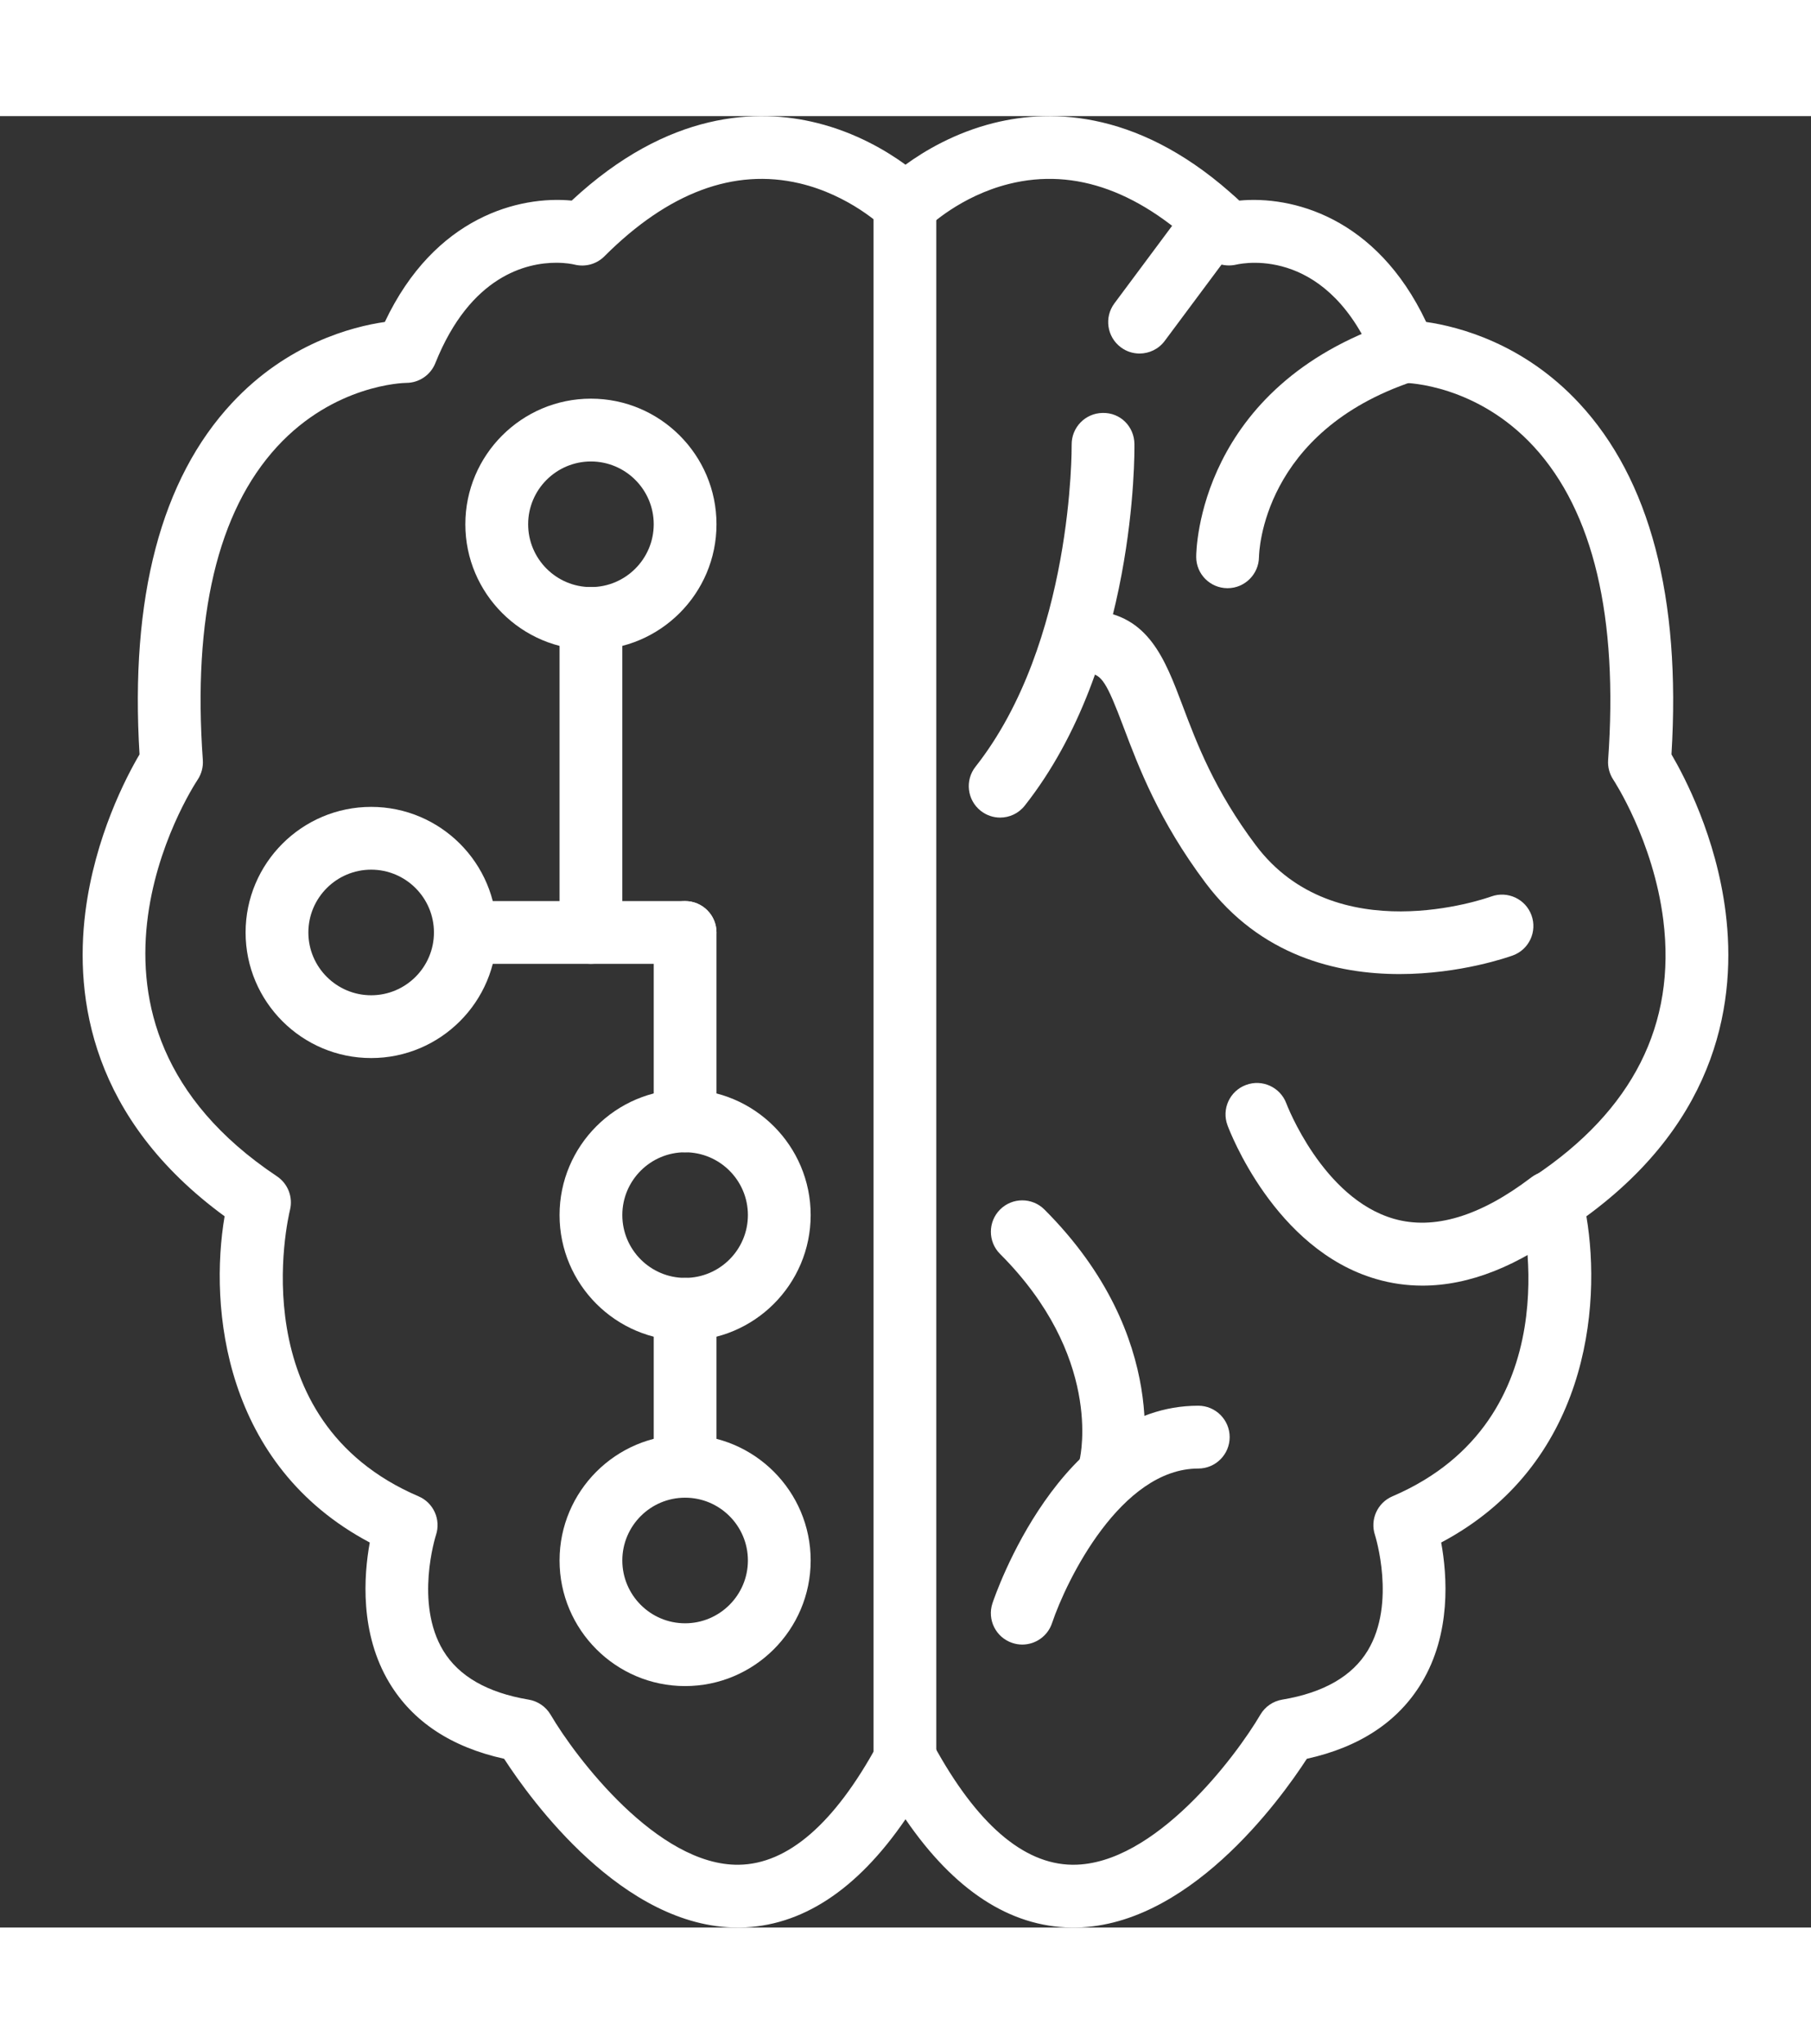 <?xml version="1.0" encoding="utf-8"?>
<svg width="39" height="44" viewBox="0 0 44 44" fill="none" xmlns="http://www.w3.org/2000/svg">
<rect x="0" y="0" width="44" height="44" fill="#333333" stroke="none"/>
<g clip-path="url(#clip0)">
<path d="M41.926 19.343C41.697 17.51 40.931 16.051 40.61 15.504C40.843 11.691 40.087 8.82 38.362 6.968C37.018 5.524 35.447 5.115 34.65 5C33.434 2.429 31.366 1.932 30.109 2.052C27.756 -0.139 25.58 -0.191 24.146 0.167C23.2 0.403 22.459 0.846 22 1.18C21.541 0.846 20.8 0.403 19.854 0.167C18.42 -0.192 16.243 -0.139 13.89 2.052C12.632 1.931 10.565 2.429 9.35 5C8.552 5.115 6.982 5.524 5.637 6.968C3.912 8.82 3.157 11.691 3.39 15.504C3.068 16.05 2.303 17.51 2.073 19.343C1.814 21.419 2.21 24.348 5.457 26.724C5.08 28.945 5.437 32.768 8.984 34.648C8.837 35.456 8.739 36.858 9.46 38.056C10.027 38.998 10.964 39.618 12.248 39.901C12.897 40.902 15.131 44 17.92 44C17.937 44 17.956 44 17.973 44C19.468 43.978 20.819 43.095 22 41.37C23.181 43.094 24.532 43.978 26.026 44C28.835 44.041 31.098 40.908 31.751 39.901C33.035 39.618 33.972 38.998 34.539 38.056C35.261 36.858 35.162 35.456 35.015 34.648C38.563 32.768 38.919 28.945 38.543 26.724C41.79 24.348 42.186 21.419 41.926 19.343ZM37.271 25.752C37.003 25.931 36.876 26.259 36.954 26.572C37.006 26.779 38.172 31.665 33.83 33.526C33.465 33.682 33.281 34.092 33.407 34.468C33.412 34.485 33.926 36.117 33.232 37.27C32.856 37.895 32.156 38.297 31.154 38.464C30.93 38.501 30.735 38.636 30.621 38.831C30.024 39.849 28.052 42.475 26.079 42.475C26.068 42.475 26.056 42.475 26.045 42.475C24.858 42.457 23.727 41.477 22.683 39.564C22.549 39.319 22.264 39.167 21.985 39.167C21.705 39.167 21.449 39.319 21.315 39.564C20.272 41.477 19.14 42.457 17.953 42.475C15.978 42.507 13.977 39.855 13.378 38.831C13.263 38.636 13.067 38.501 12.844 38.464C11.845 38.297 11.147 37.897 10.77 37.276C10.067 36.117 10.587 34.482 10.592 34.468C10.717 34.092 10.534 33.682 10.169 33.526C5.849 31.675 6.995 26.778 7.045 26.572C7.123 26.259 6.996 25.931 6.728 25.752C1.038 21.959 4.646 16.354 4.802 16.119C4.895 15.978 4.94 15.81 4.928 15.641C4.679 12.164 5.286 9.604 6.731 8.031C8.121 6.52 9.803 6.481 9.869 6.48C10.181 6.48 10.461 6.29 10.577 6C11.431 3.867 12.802 3.562 13.515 3.562C13.745 3.562 13.907 3.594 13.96 3.607C14.22 3.671 14.495 3.596 14.684 3.406C16.236 1.854 17.832 1.259 19.426 1.633C20.646 1.92 21.441 2.688 21.446 2.694C21.589 2.837 21.783 2.917 21.985 2.917H22.014C22.216 2.917 22.41 2.837 22.553 2.694C22.561 2.686 23.328 1.943 24.515 1.647C26.129 1.244 27.744 1.835 29.315 3.406C29.5 3.592 29.775 3.666 30.032 3.608C30.26 3.556 32.294 3.18 33.422 6.001C33.536 6.287 33.817 6.476 34.125 6.48C34.196 6.481 35.878 6.52 37.268 8.031C38.713 9.604 39.319 12.164 39.071 15.642C39.059 15.81 39.104 15.978 39.197 16.119C39.207 16.134 40.17 17.596 40.412 19.532C40.727 22.059 39.671 24.152 37.271 25.752Z" fill="white"/>
<path d="M34.826 5.476C34.692 5.076 34.259 4.861 33.861 4.994C29.117 6.575 29.063 10.539 29.063 10.707C29.063 11.126 29.401 11.464 29.82 11.467C29.822 11.467 29.824 11.467 29.825 11.467C30.242 11.467 30.582 11.129 30.588 10.712C30.59 10.588 30.672 7.664 34.343 6.441C34.743 6.308 34.959 5.876 34.826 5.476Z" fill="white"/>
<path d="M38.272 25.924C38.016 25.589 37.538 25.524 37.203 25.78C35.96 26.727 34.836 27.064 33.864 26.784C32.133 26.286 31.261 24.006 31.253 23.982C31.106 23.588 30.667 23.386 30.274 23.533C29.879 23.678 29.676 24.117 29.823 24.512C29.868 24.635 30.962 27.529 33.433 28.247C33.801 28.355 34.177 28.408 34.559 28.408C35.696 28.408 36.892 27.935 38.127 26.993C38.462 26.738 38.527 26.259 38.272 25.924Z" fill="white"/>
<path d="M25.376 26.56C25.078 26.262 24.595 26.262 24.297 26.56C24 26.858 24 27.341 24.297 27.638C26.774 30.115 26.26 32.508 26.234 32.621C26.135 33.028 26.383 33.439 26.79 33.541C26.852 33.556 26.914 33.564 26.975 33.564C27.317 33.564 27.628 33.333 27.714 32.986C27.748 32.852 28.496 29.68 25.376 26.56Z" fill="white"/>
<path d="M37.209 19.412C37.066 19.017 36.629 18.813 36.233 18.955C36.079 19.01 32.442 20.282 30.511 17.711C29.507 16.376 29.076 15.232 28.73 14.314C28.304 13.187 27.903 12.122 26.57 12.012C26.154 11.977 25.782 12.29 25.747 12.71C25.713 13.129 26.025 13.498 26.445 13.532C26.764 13.558 26.884 13.743 27.302 14.852C27.663 15.808 28.157 17.117 29.291 18.627C30.62 20.396 32.474 20.84 34.003 20.84C35.483 20.84 36.658 20.423 36.755 20.388C37.15 20.244 37.353 19.808 37.209 19.412Z" fill="white"/>
<path d="M21.985 1.391C21.564 1.391 21.223 1.733 21.223 2.154V39.928C21.223 40.349 21.564 40.691 21.985 40.691C22.407 40.691 22.748 40.35 22.748 39.928V2.154C22.748 1.733 22.407 1.391 21.985 1.391Z" fill="white"/>
<path d="M27.562 7.962C27.556 7.541 27.222 7.199 26.788 7.21C26.367 7.216 26.031 7.563 26.037 7.984C26.037 8.032 26.079 12.787 23.701 15.803C23.44 16.134 23.497 16.614 23.828 16.875C23.968 16.985 24.134 17.039 24.299 17.039C24.525 17.039 24.748 16.939 24.898 16.748C27.608 13.312 27.565 8.179 27.562 7.962Z" fill="white"/>
<path d="M29.113 31.325C25.751 31.325 24.178 35.927 24.113 36.123C23.98 36.523 24.195 36.954 24.595 37.087C24.675 37.114 24.756 37.127 24.836 37.127C25.155 37.127 25.453 36.926 25.56 36.606C25.911 35.562 27.235 32.851 29.113 32.851C29.534 32.851 29.876 32.509 29.876 32.088C29.876 31.667 29.534 31.325 29.113 31.325Z" fill="white"/>
<path d="M29.972 1.934C29.635 1.682 29.157 1.752 28.905 2.09L27.075 4.549C26.824 4.887 26.894 5.364 27.232 5.616C27.368 5.718 27.528 5.767 27.686 5.767C27.919 5.767 28.149 5.661 28.299 5.459L30.129 3.001C30.38 2.663 30.31 2.186 29.972 1.934Z" fill="white"/>
<path d="M14.357 6.863C12.675 6.863 11.306 8.232 11.306 9.914C11.306 11.596 12.675 12.965 14.357 12.965C16.039 12.965 17.408 11.596 17.408 9.914C17.408 8.232 16.039 6.863 14.357 6.863ZM14.357 11.44C13.516 11.44 12.832 10.755 12.832 9.914C12.832 9.073 13.516 8.389 14.357 8.389C15.198 8.389 15.883 9.073 15.883 9.914C15.883 10.755 15.198 11.44 14.357 11.44Z" fill="white"/>
<path d="M9.018 16.779C7.336 16.779 5.967 18.147 5.967 19.83C5.967 21.512 7.336 22.88 9.018 22.88C10.7 22.88 12.069 21.512 12.069 19.83C12.069 18.147 10.7 16.779 9.018 16.779ZM9.018 21.355C8.177 21.355 7.492 20.671 7.492 19.83C7.492 18.988 8.177 18.304 9.018 18.304C9.859 18.304 10.543 18.988 10.543 19.83C10.543 20.671 9.859 21.355 9.018 21.355Z" fill="white"/>
<path d="M16.645 23.643C14.963 23.643 13.595 25.012 13.595 26.694C13.595 28.376 14.963 29.745 16.645 29.745C18.328 29.745 19.696 28.376 19.696 26.694C19.696 25.012 18.328 23.643 16.645 23.643ZM16.645 28.22C15.804 28.22 15.12 27.535 15.12 26.694C15.12 25.853 15.804 25.169 16.645 25.169C17.487 25.169 18.171 25.853 18.171 26.694C18.171 27.535 17.486 28.22 16.645 28.22Z" fill="white"/>
<path d="M16.645 32.033C14.963 32.033 13.595 33.402 13.595 35.084C13.595 36.766 14.963 38.135 16.645 38.135C18.328 38.135 19.696 36.766 19.696 35.084C19.696 33.402 18.328 32.033 16.645 32.033ZM16.645 36.61C15.804 36.61 15.12 35.925 15.12 35.084C15.12 34.243 15.804 33.559 16.645 33.559C17.487 33.559 18.171 34.243 18.171 35.084C18.171 35.925 17.486 36.61 16.645 36.61Z" fill="white"/>
<path d="M14.357 11.44C13.936 11.44 13.595 11.781 13.595 12.202V19.83C13.595 20.251 13.936 20.592 14.357 20.592C14.779 20.592 15.12 20.251 15.12 19.83V12.202C15.12 11.781 14.778 11.44 14.357 11.44Z" fill="white"/>
<path d="M16.645 19.067H11.306C10.885 19.067 10.543 19.409 10.543 19.83C10.543 20.251 10.885 20.592 11.306 20.592H16.645C17.067 20.592 17.408 20.251 17.408 19.83C17.408 19.409 17.066 19.067 16.645 19.067Z" fill="white"/>
<path d="M16.645 19.067C16.224 19.067 15.883 19.409 15.883 19.83V24.406C15.883 24.827 16.224 25.169 16.645 25.169C17.067 25.169 17.408 24.827 17.408 24.406V19.83C17.408 19.409 17.066 19.067 16.645 19.067Z" fill="white"/>
<path d="M16.645 28.22C16.224 28.22 15.883 28.561 15.883 28.982V32.796C15.883 33.217 16.224 33.559 16.645 33.559C17.067 33.559 17.408 33.217 17.408 32.796V28.982C17.408 28.561 17.066 28.22 16.645 28.22Z" fill="white"/>
</g>
<defs>
<clipPath id="clip0">
<rect width="44" height="44" fill="white"/>
</clipPath>
</defs>
</svg>
